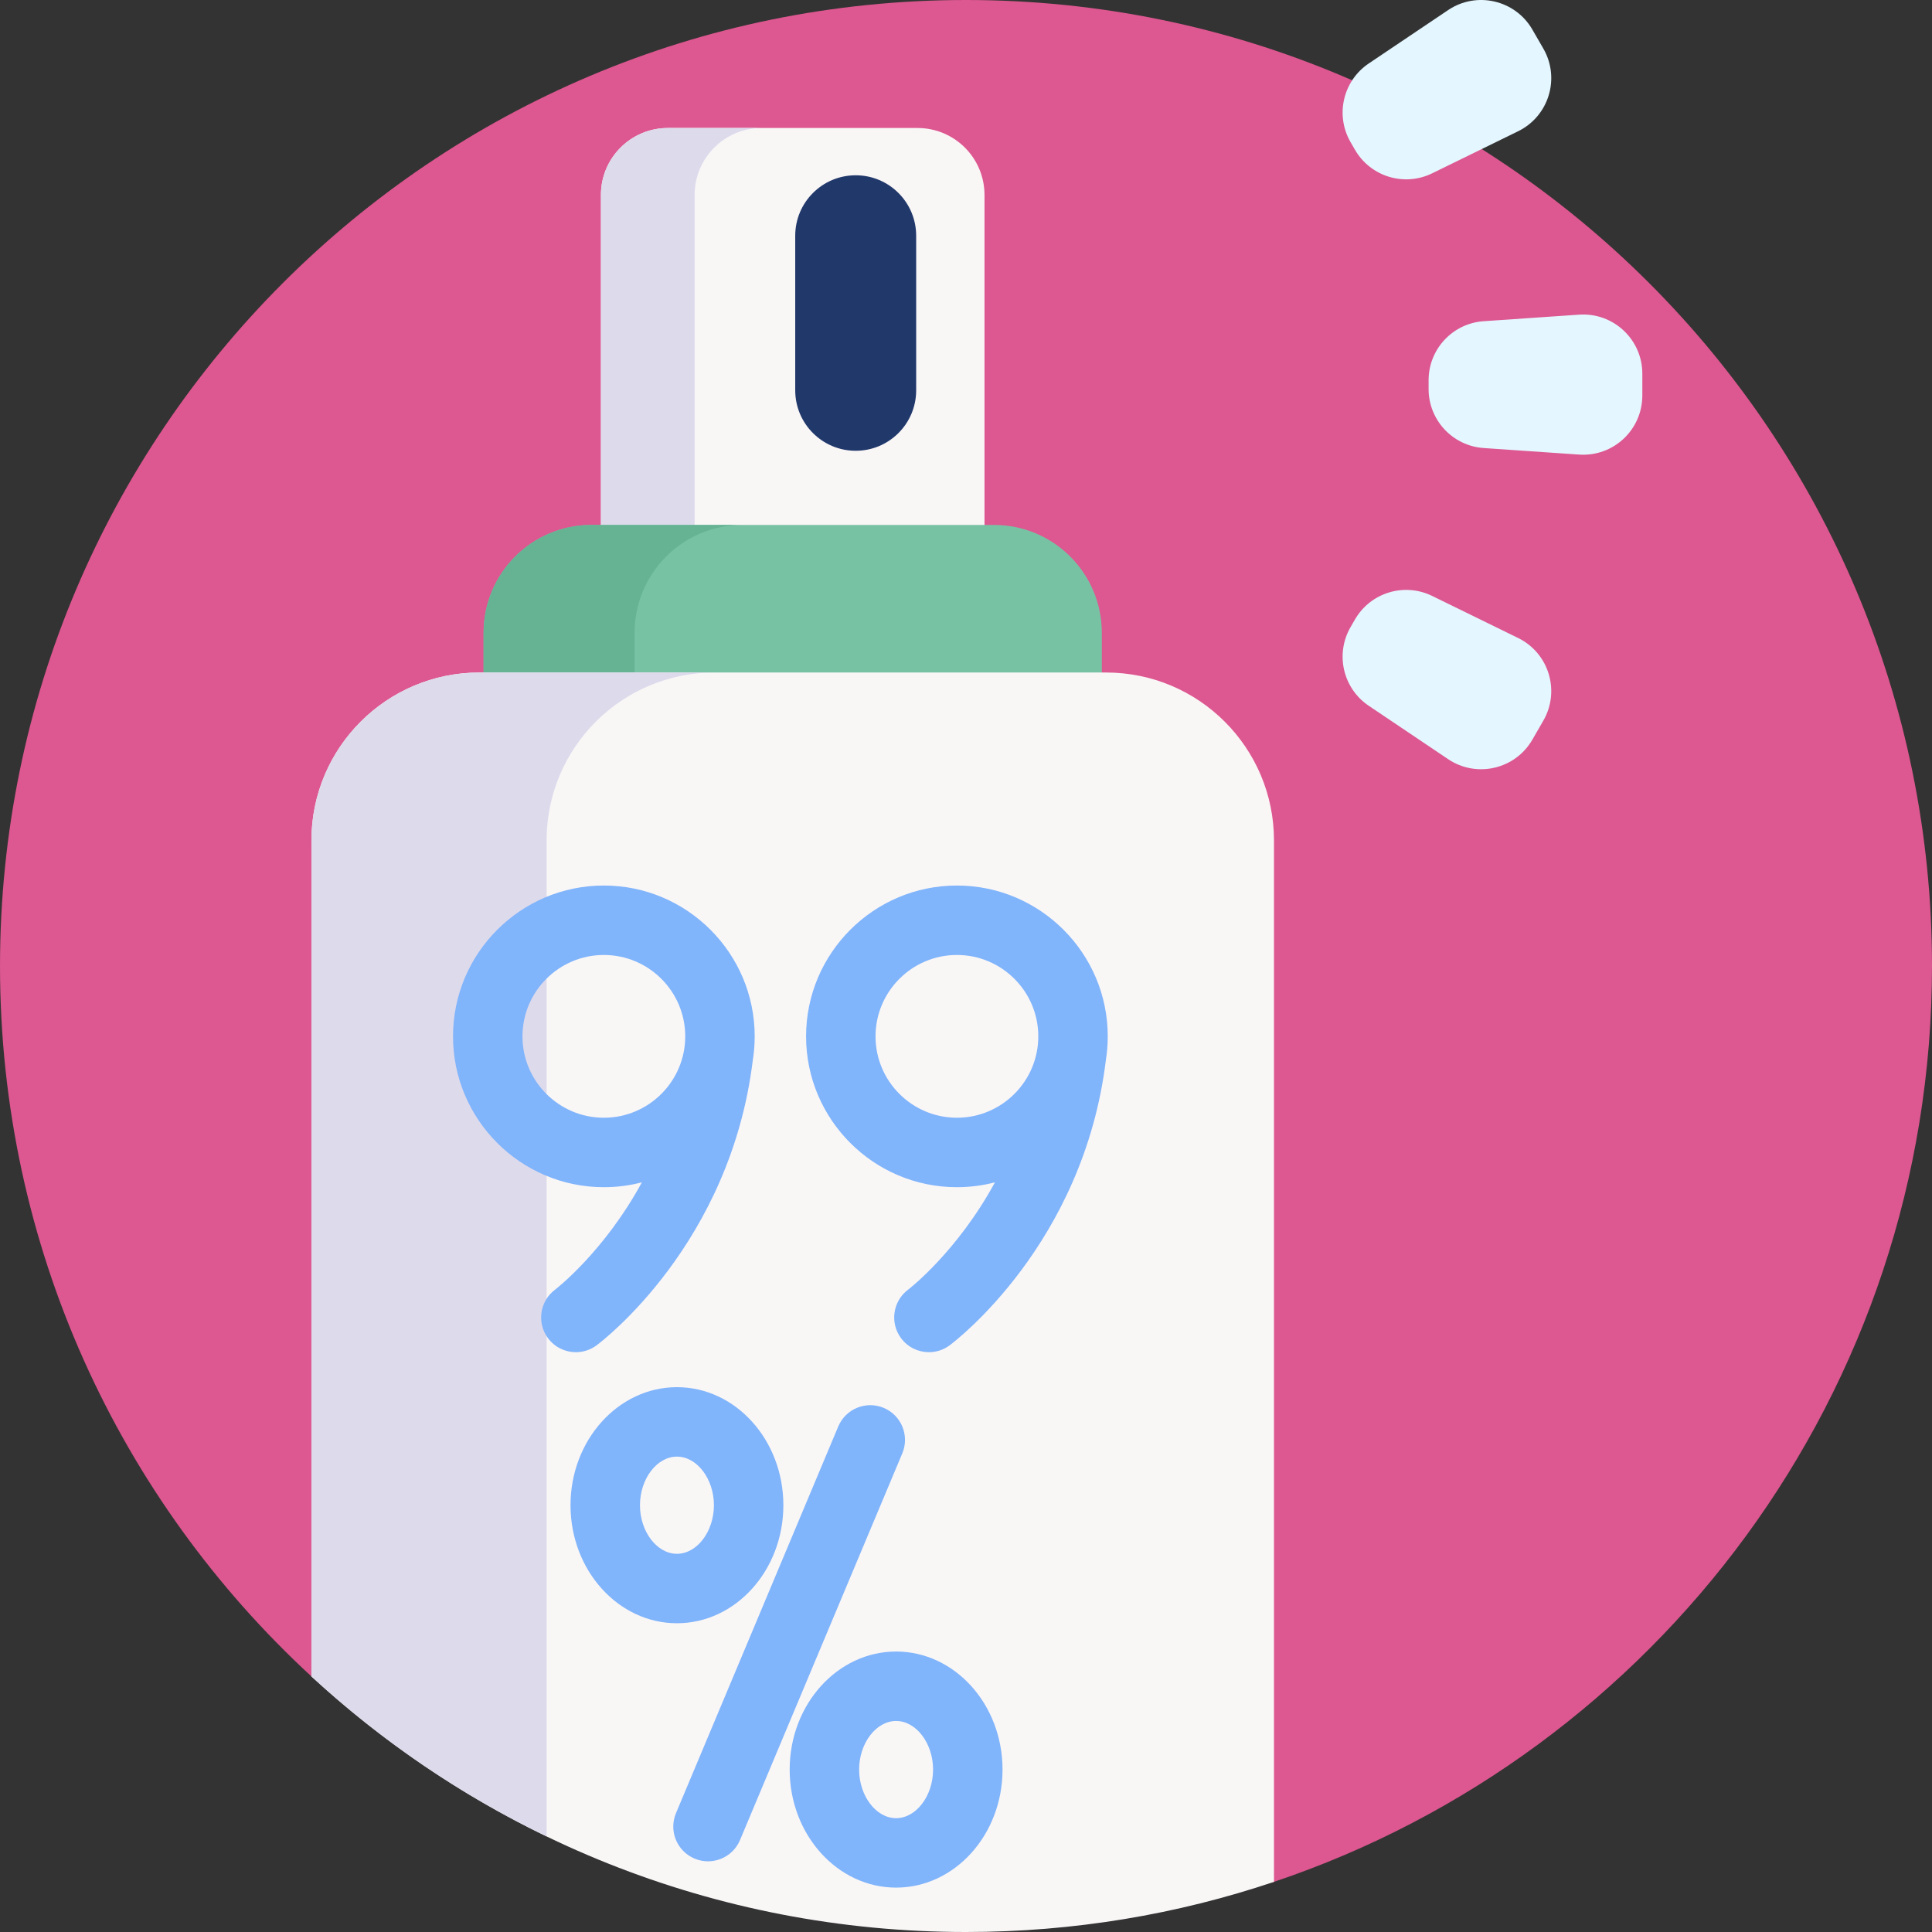 <svg id="Capa_1" enable-background="new 0 0 512 512" height="512" viewBox="0 0 512 512" width="512" xmlns="http://www.w3.org/2000/svg"><rect x="0" y="0" width="512" height="512" fill="#333333" stroke="none"/><g><path d="m512 256c0 112.84-73.02 208.64-174.38 242.71-25.63 8.62-61.042-66.805-89.581-66.805-39.83 0-65.487-31.656-99.097-47.886-22.871-11.04-47.942 77.271-66.412 60.251-50.74-46.78-82.53-113.82-82.53-188.27 0-141.38 114.62-256 256-256s256 114.62 256 256z" fill="#dd5790"/><path d="m243.164 33.921h-66.177c-9.797 0-17.739 7.942-17.739 17.739v124.722c0 9.797 7.942 17.739 17.739 17.739h66.177c9.797 0 17.739-7.942 17.739-17.739v-124.722c0-9.797-7.942-17.739-17.739-17.739z" fill="#f9f6f6"/><path d="m201.82 194.119h-24.834c-9.795 0-17.739-7.944-17.739-17.739v-124.72c0-9.8 7.944-17.739 17.739-17.739h24.834c-9.795 0-17.739 7.938-17.739 17.739v124.72c.001 9.795 7.944 17.739 17.739 17.739z" fill="#dddaec"/><path d="m263.406 139.11h-106.662c-15.79 0-28.591 12.801-28.591 28.591v201.021c0 15.79 12.801 28.591 28.591 28.591h106.661c15.79 0 28.591-12.801 28.591-28.591v-201.021c.001-15.79-12.8-28.591-28.59-28.591z" fill="#78c2a4"/><path d="m196.77 397.31h-40.027c-15.787 0-28.59-12.803-28.59-28.59v-201.019c0-15.796 12.803-28.59 28.59-28.59h40.027c-15.787 0-28.59 12.795-28.59 28.59v201.019c0 15.787 12.803 28.59 28.59 28.59z" fill="#66b394"/><path d="m337.62 222.74v275.97c-25.63 8.62-53.08 13.29-81.62 13.29-66.93 0-127.86-25.69-173.47-67.73v-221.53c0-24.59 19.93-44.52 44.51-44.52h166.07c24.58 0 44.51 19.93 44.51 44.52z" fill="#f9f6f6"/><path d="m189.36 178.22c-24.58 0-44.51 19.92-44.51 44.52v263.93c-22.87-11.04-43.85-25.38-62.32-42.4v-221.53c0-24.6 19.93-44.52 44.51-44.52z" fill="#dddaec"/><path d="m226.769 119.459c-8.851 0-16.026-7.175-16.026-16.026v-40.957c0-8.851 7.175-16.026 16.026-16.026 8.851 0 16.026 7.175 16.026 16.026v40.956c.001 8.851-7.175 16.027-16.026 16.027z" fill="#21386b"/><g fill="#80b4fb"><path d="m234.195 373.106c-4.685-1.965-10.079.238-12.046 4.924l-43.004 102.47c-1.966 4.686.238 10.079 4.924 12.046 1.163.488 2.37.719 3.557.719 3.594 0 7.01-2.12 8.489-5.643l43.003-102.469c1.967-4.687-.238-10.08-4.923-12.047z"/><path d="m207.601 398.896c0-17.249-12.652-31.282-28.204-31.282-15.551 0-28.203 14.033-28.203 31.282s12.652 31.282 28.203 31.282c15.552 0 28.204-14.033 28.204-31.282zm-38.004 0c0-6.981 4.488-12.879 9.799-12.879 5.313 0 9.801 5.898 9.801 12.879s-4.488 12.879-9.801 12.879c-5.31 0-9.799-5.898-9.799-12.879z"/><path d="m237.476 437.674c-15.551 0-28.203 14.033-28.203 31.282s12.652 31.282 28.203 31.282c15.552 0 28.204-14.033 28.204-31.282s-12.652-31.282-28.204-31.282zm0 44.161c-5.311 0-9.799-5.898-9.799-12.879s4.488-12.879 9.799-12.879c5.312 0 9.801 5.898 9.801 12.879s-4.488 12.879-9.801 12.879z"/><path d="m158.103 356.524c1.453-1.081 35.476-26.918 41.397-75.582.326-2.052.5-4.154.5-6.296 0-22.04-17.931-39.972-39.972-39.972-22.04 0-39.971 17.931-39.971 39.972 0 22.04 17.931 39.972 39.971 39.972 3.481 0 6.859-.45 10.081-1.29-10.02 18.437-22.789 28.278-23.014 28.448-4.058 3.038-4.896 8.788-1.868 12.857 1.806 2.428 4.58 3.711 7.39 3.711 1.909-.001 3.836-.593 5.486-1.82zm-19.643-81.878c0-11.893 9.675-21.568 21.568-21.568s21.569 9.675 21.569 21.568-9.676 21.568-21.569 21.568-21.568-9.675-21.568-21.568z"/><path d="m253.591 314.617c3.482 0 6.86-.45 10.082-1.29-9.992 18.387-22.72 28.224-23.013 28.446-4.059 3.037-4.898 8.789-1.87 12.859 1.806 2.428 4.58 3.711 7.39 3.711 1.909 0 3.835-.592 5.485-1.819 1.453-1.081 35.477-26.918 41.398-75.582.326-2.052.5-4.154.5-6.296 0-22.04-17.931-39.972-39.972-39.972s-39.972 17.931-39.972 39.972c0 22.04 17.931 39.971 39.972 39.971zm0-61.54c11.893 0 21.569 9.675 21.569 21.568s-9.676 21.568-21.569 21.568-21.569-9.676-21.569-21.568 9.677-21.568 21.569-21.568z"/></g><g fill="#e4f6ff"><path d="m357.908 166.194 1.168-2.024c4.121-7.137 13.064-9.865 20.466-6.242l22.77 11.143c8.156 3.991 11.225 14.055 6.685 21.918l-2.903 5.028c-4.54 7.863-14.79 10.237-22.325 5.17l-21.035-14.148c-6.837-4.599-8.946-13.708-4.826-20.845z"/><path d="m378.592 103.097v-2.337c0-8.241 6.381-15.075 14.603-15.639l25.29-1.735c9.059-.621 16.749 6.559 16.749 15.639v5.806c0 9.08-7.69 16.261-16.749 15.639l-25.29-1.735c-8.221-.562-14.603-7.396-14.603-15.638z"/><path d="m359.077 39.688-1.168-2.024c-4.121-7.137-2.011-16.246 4.827-20.846l21.034-14.147c7.534-5.067 17.785-2.694 22.325 5.17l2.903 5.028c4.54 7.863 1.47 17.927-6.685 21.918l-22.77 11.143c-7.402 3.623-16.346.895-20.466-6.242z"/></g></g></svg>